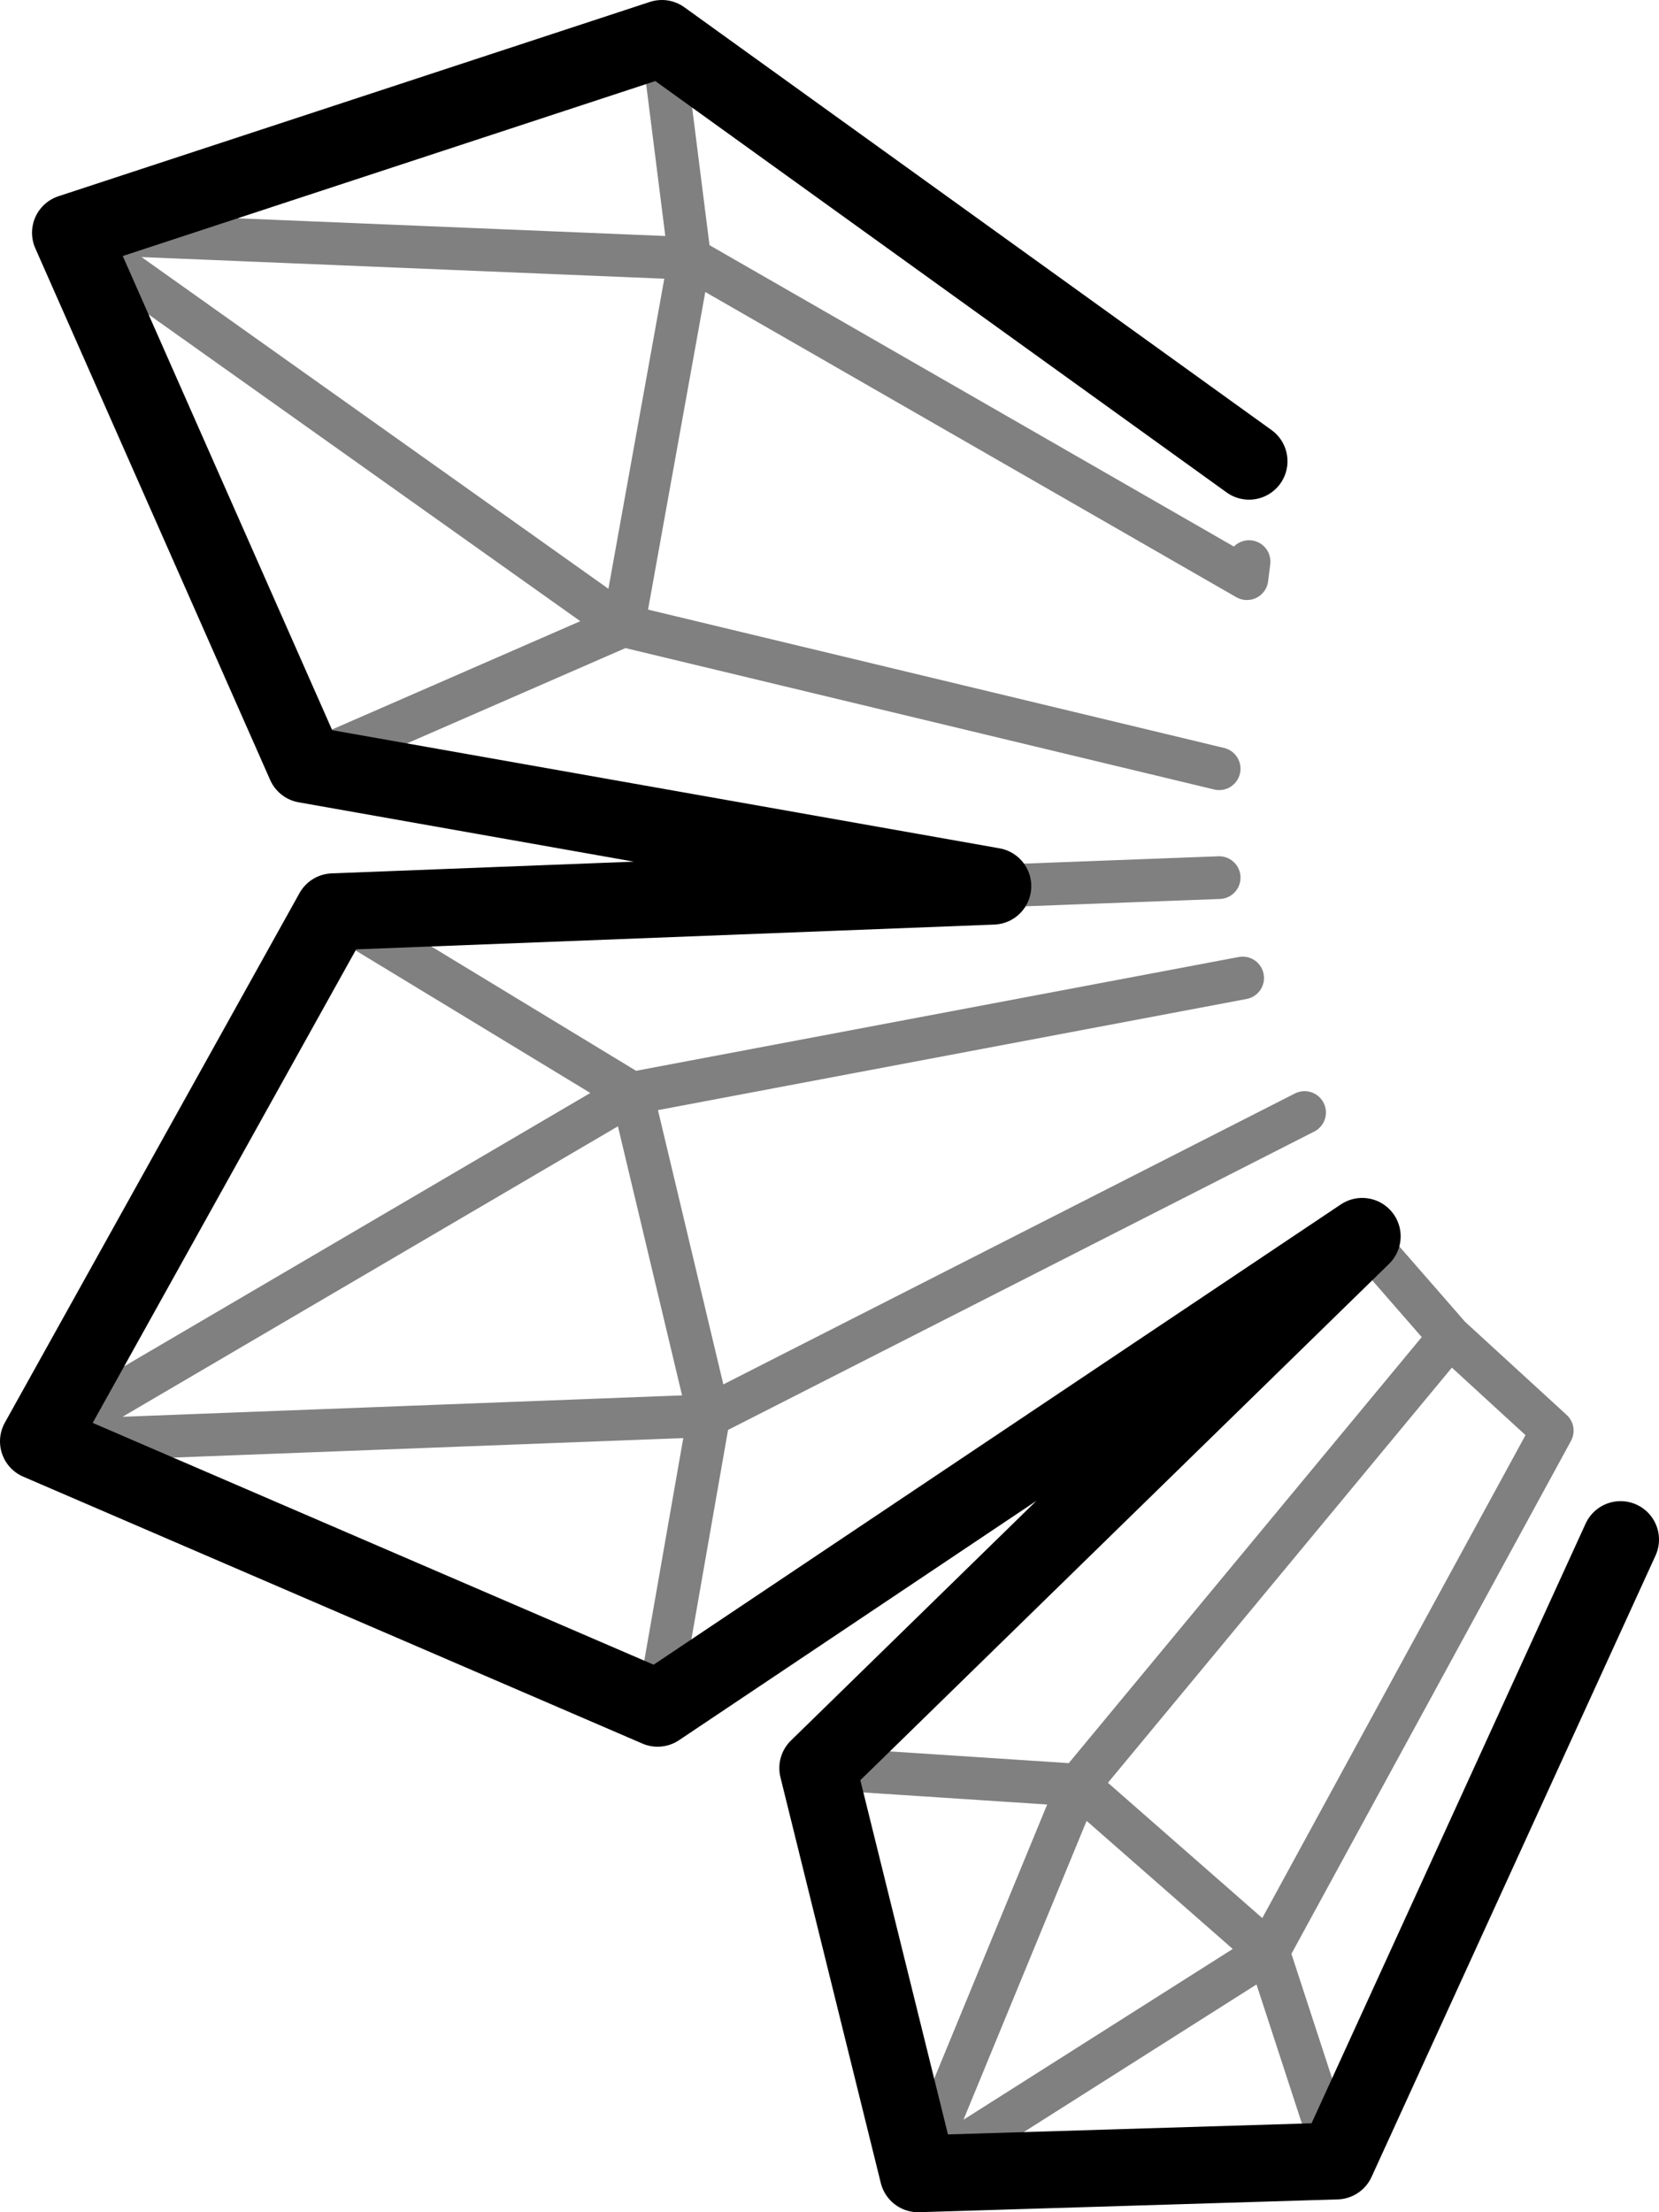 <?xml version="1.0" encoding="UTF-8" standalone="no"?>
<svg xmlns:ffdec="https://www.free-decompiler.com/flash" xmlns:xlink="http://www.w3.org/1999/xlink" ffdec:objectType="shape" height="51.8px" width="38.85px" xmlns="http://www.w3.org/2000/svg">
  <g transform="matrix(1.0, 0.0, 0.0, 1.0, 32.0, 31.3)">
    <path d="M-30.35 -25.85 L-15.85 -25.25 -16.5 -30.4 M-30.35 -25.85 L-17.4 -16.65 -15.85 -25.25 -2.8 -17.75 -2.75 -18.15 M-3.45 -10.75 L-8.75 -10.55 M-24.2 -9.95 L-17.2 -5.7 -2.9 -8.4 M-17.4 -16.65 L-3.45 -13.3 M-24.85 -13.4 L-17.4 -16.65 M-6.75 10.5 L-2.3 14.4 4.35 2.2 1.95 0.0 -6.75 10.5 -12.85 10.1 M-0.7 19.3 L-2.3 14.4 -10.5 19.6 -6.75 10.5 M-1.45 -5.25 L-15.4 1.85 -16.6 8.7 M-15.4 1.85 L-31.1 2.45 -17.2 -5.7 -15.4 1.85 M-0.1 -2.35 L1.95 0.0" fill="none" stroke="#000000" stroke-linecap="round" stroke-linejoin="round" stroke-opacity="0.498" stroke-width="1.0"/>
    <path d="M-16.5 -30.4 L-30.35 -25.85 -24.85 -13.4 -8.75 -10.55 -24.2 -9.95 -31.1 2.45 -16.6 8.7 -0.1 -2.35 -12.85 10.1 -10.5 19.6 -0.7 19.3 5.95 4.75 M-16.5 -30.4 L-2.75 -20.5" fill="none" stroke="#000000" stroke-linecap="round" stroke-linejoin="round" stroke-width="1.8"/>
  </g>
</svg>
